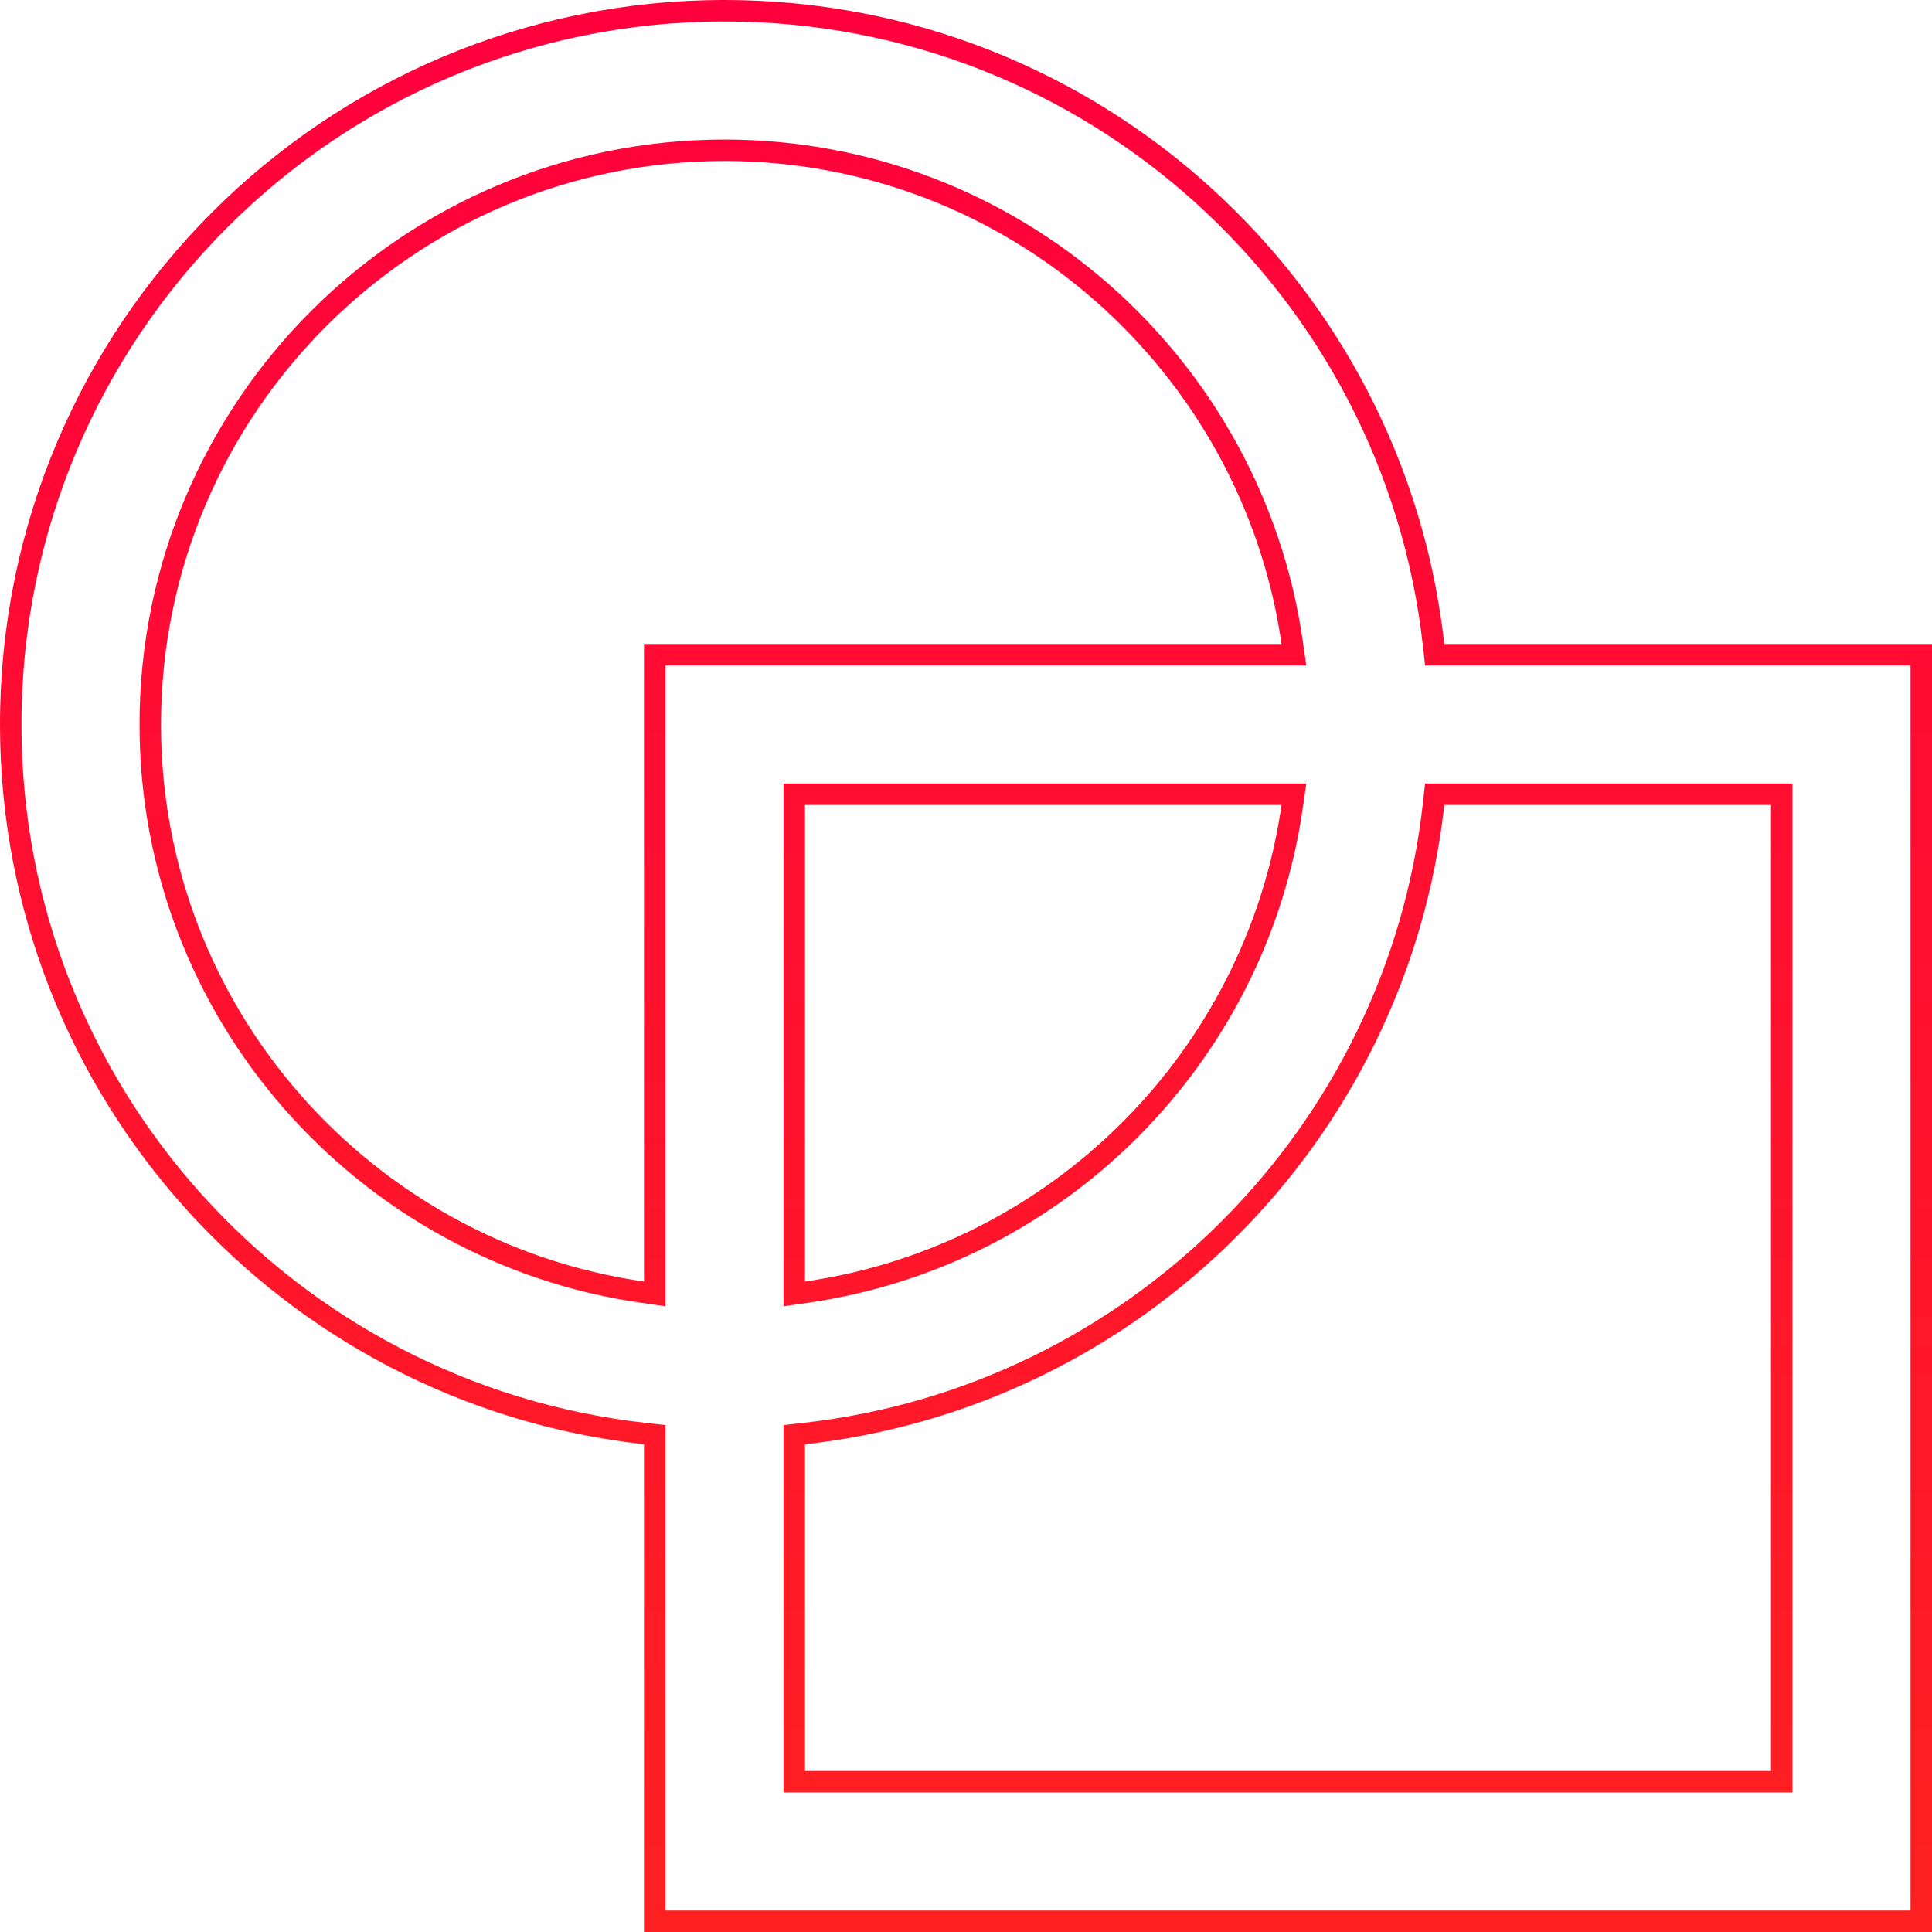<svg width="90" height="90" viewBox="0 0 90 90" fill="none" xmlns="http://www.w3.org/2000/svg">
<path d="M66.784 30.055L66.833 30.5H67.281H89.5V89.5H30.5V67.281V66.833L30.055 66.784C13.431 64.944 0.5 50.864 0.5 33.75C0.5 15.386 15.386 0.5 33.75 0.5C50.864 0.5 64.944 13.431 66.784 30.055ZM29.929 60.194L30.5 60.276V59.699V30.5H59.699H60.276L60.194 29.929C58.332 16.988 47.201 7 33.75 7C19.002 7 7 18.997 7 33.75C7 47.201 16.988 58.332 29.929 60.194ZM60.194 37.571L60.276 37H59.699H37.5H37V37.5V59.699V60.276L37.571 60.194C49.26 58.512 58.511 49.26 60.194 37.571ZM82.5 83H83V82.5V37.5V37H82.5H67.281H66.833L66.784 37.445C65.077 52.854 52.853 65.077 37.445 66.784L37 66.833V67.281V82.5V83H37.5H82.5Z" stroke="url(#paint0_linear)"/>
<defs>
<linearGradient id="paint0_linear" x1="45" y1="0" x2="45" y2="90" gradientUnits="userSpaceOnUse">
<stop stop-color="#FF003D"/>
<stop offset="1" stop-color="#FF2121"/>
</linearGradient>
</defs>
</svg>
